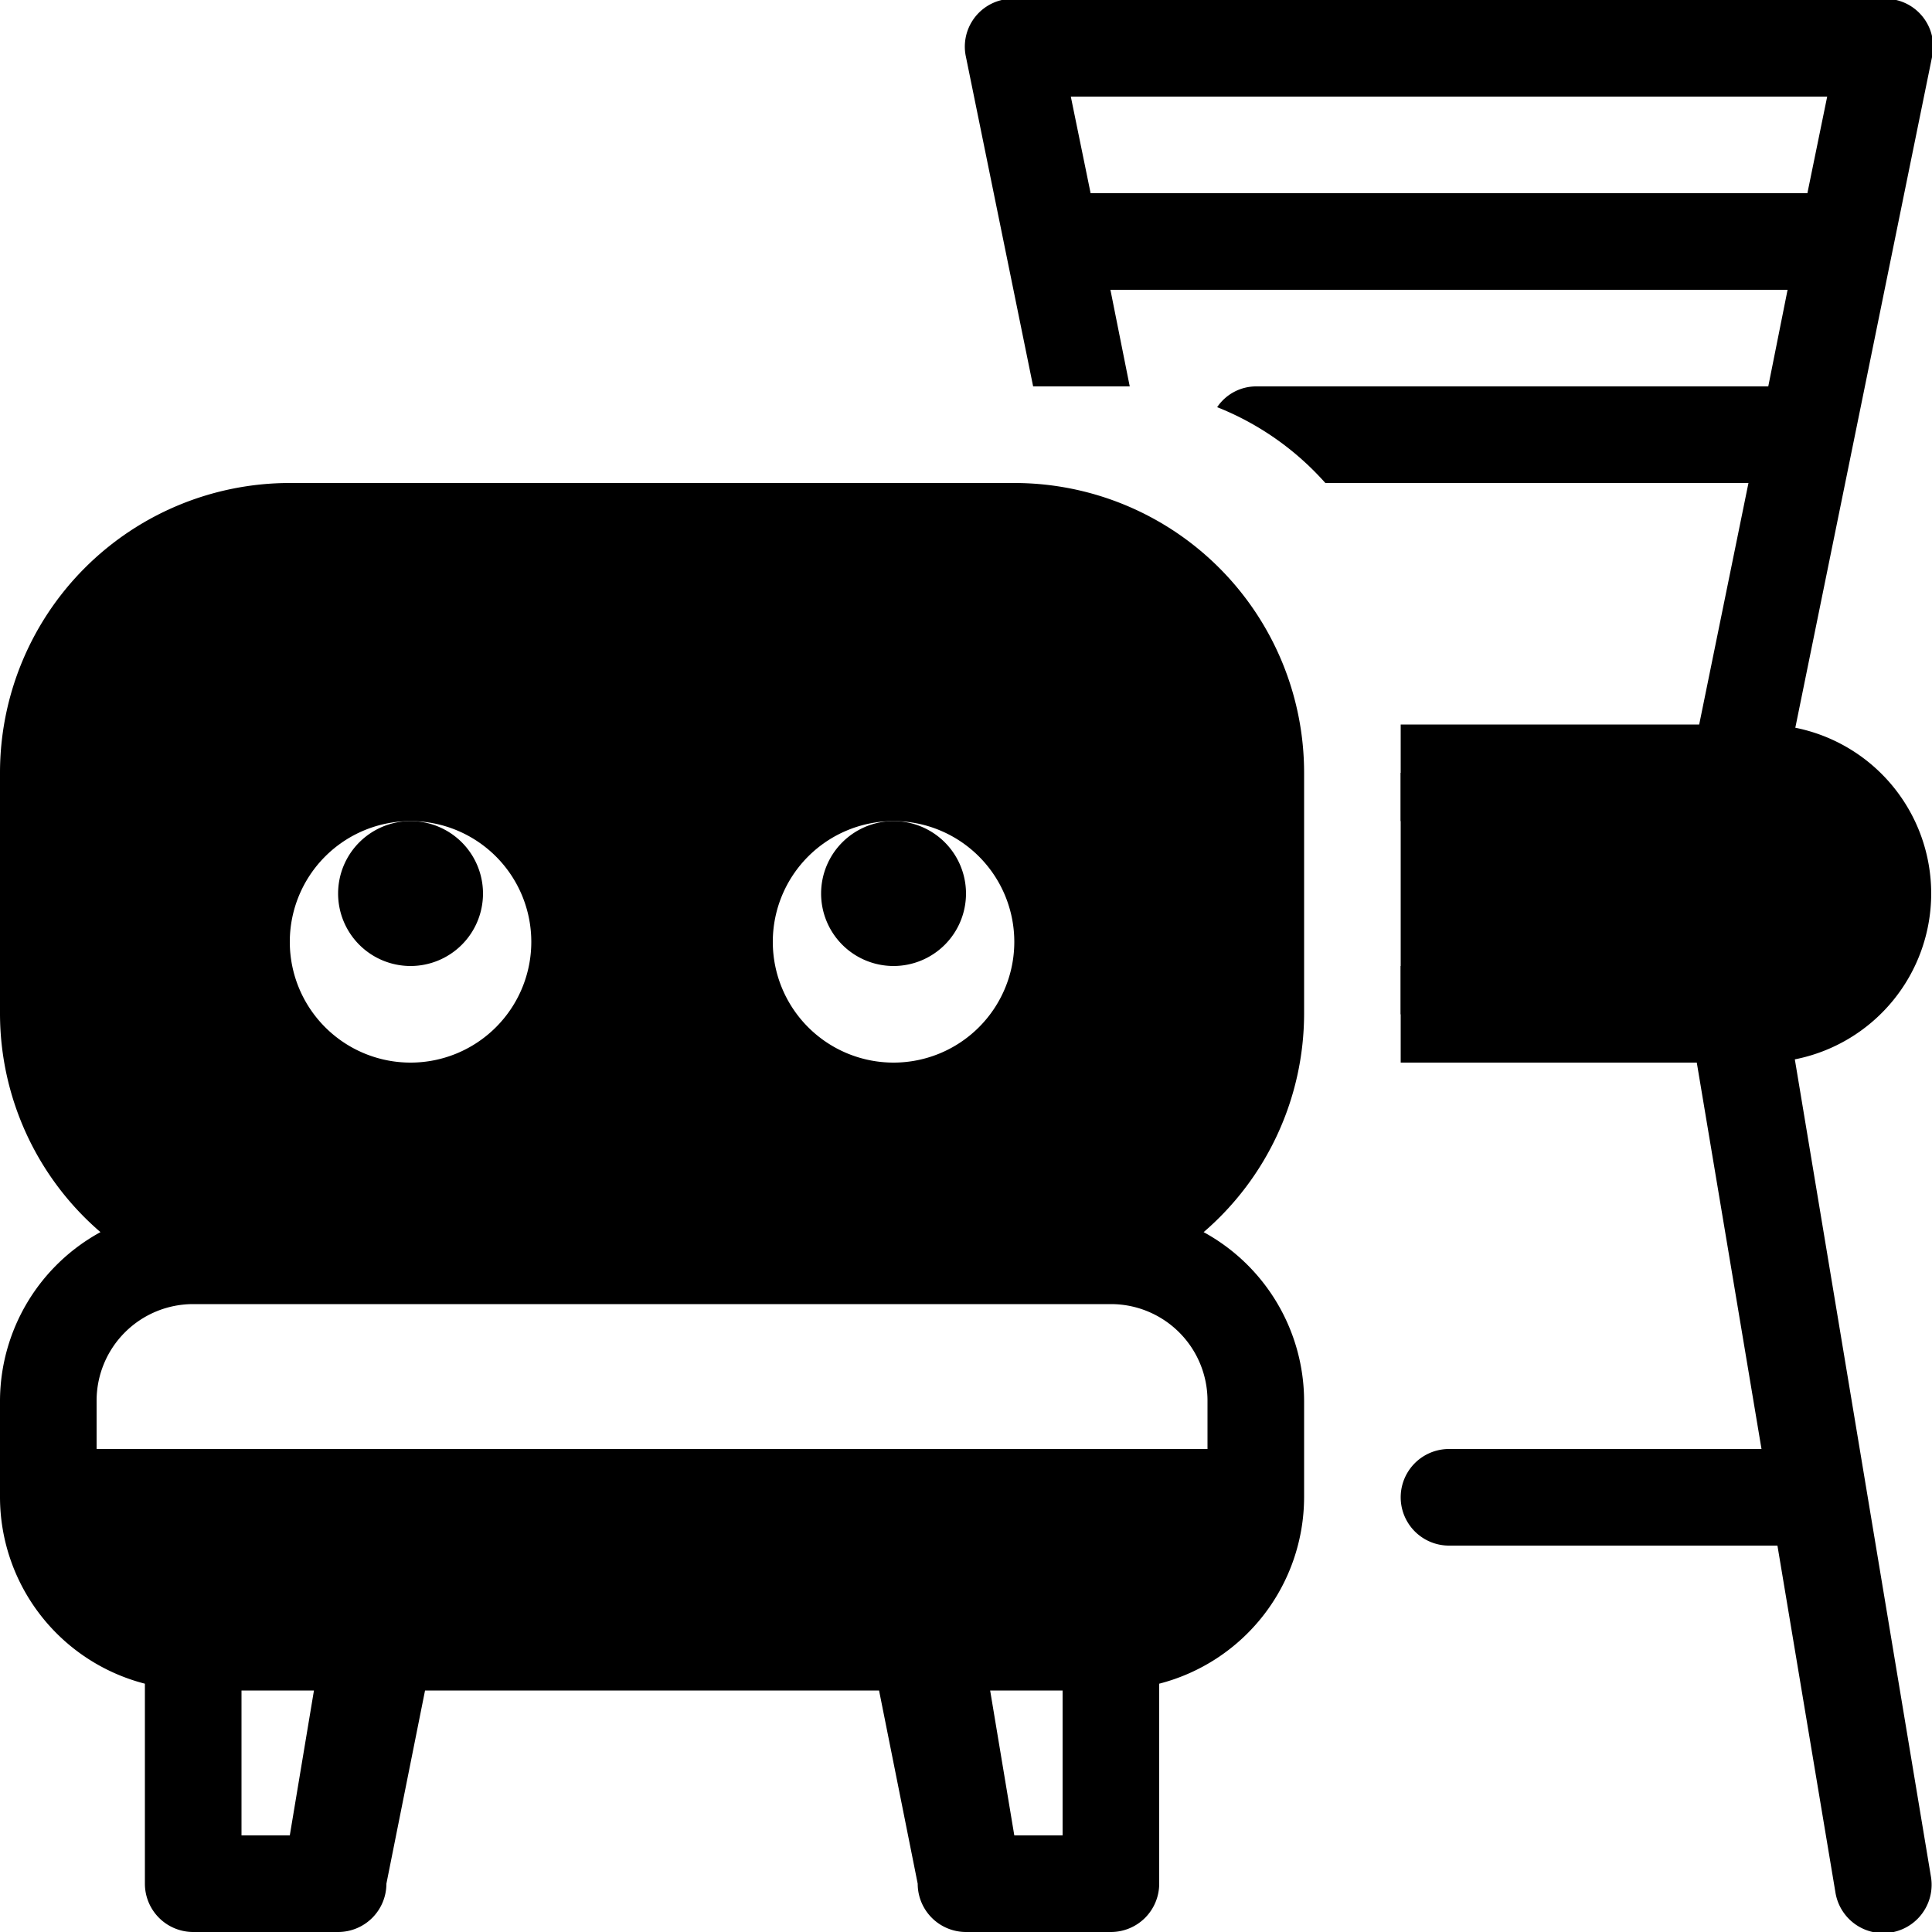 <svg xmlns="http://www.w3.org/2000/svg" width="40" height="40" viewBox="0 0 40 40">
    <path class="cls-1"
          d="M1528,806.184l-2.83,13.883a3.5,3.5,0,0,1-.01,6.866l2.82,16.933a1,1,0,1,1-1.98.311L1524.8,837H1518a1,1,0,0,1,0-2h6.47l-1.34-8H1517v-2h6.81a0.146,0.146,0,0,1,.02,0,0.8,0.8,0,0,1,.12,0h0.55a1.5,1.5,0,0,0,0-3H1517v-2h6.18l1.02-5h-8.76a5.912,5.912,0,0,0-2.24-1.57,0.974,0.974,0,0,1,.8-0.43h10.61l0.4-2h-14.02l0.4,2h-2l-1.39-6.816a0.992,0.992,0,0,1,.75-1.186,0.96,0.96,0,0,1,.41,0h17.68a0.96,0.96,0,0,1,.41,0A0.992,0.992,0,0,1,1528,806.184ZM1525.42,809l0.41-2h-15.66l0.41,2h14.84ZM1515,821v5a5.976,5.976,0,0,1-2.08,4.51A3.992,3.992,0,0,1,1515,834v2a3.994,3.994,0,0,1-3,3.859V844a1,1,0,0,1-1,1h-3a1,1,0,0,1-1-1l-0.8-4h-9.4l-0.8,4a1,1,0,0,1-1,1h-3a1,1,0,0,1-1-1v-4.141a3.994,3.994,0,0,1-3-3.859v-2a3.992,3.992,0,0,1,2.08-3.49A5.976,5.976,0,0,1,1488,826v-5a6,6,0,0,1,6-6h15A6,6,0,0,1,1515,821Zm-6,22h1v-3h-1.5Zm-16,0h1l0.5-3H1493v3Zm-3-9v2a2,2,0,0,0,2,2h19a2,2,0,0,0,2-2v-2a2,2,0,0,0-2-2h-19A2,2,0,0,0,1490,834Zm0-13v5a4,4,0,0,0,4,4h15a4,4,0,0,0,4-4v-5a4,4,0,0,0-4-4h-15A4,4,0,0,0,1490,821Zm16.5,4a1.5,1.5,0,1,1,1.5-1.5A1.5,1.5,0,0,1,1506.5,825Zm-10,0a1.5,1.5,0,1,1,1.5-1.5A1.5,1.5,0,0,1,1496.5,825Z"
          transform="translate(-1488 -805)"></path>
    <path class="cls-2"
          d="M1524.5,826H1517v-5h7.5A2.5,2.5,0,0,1,1524.5,826ZM1511,839h-19a3,3,0,0,1-3-3v-1h25v1A3,3,0,0,1,1511,839Zm-2-8h-15a5,5,0,0,1-5-5v-5a5,5,0,0,1,5-5h15a5,5,0,0,1,5,5v5A5,5,0,0,1,1509,831Zm-12.5-9a2.5,2.5,0,1,0,2.5,2.5A2.5,2.5,0,0,0,1496.5,822Zm10,0a2.5,2.5,0,1,0,2.5,2.5A2.5,2.5,0,0,0,1506.5,822Z"
          transform="translate(-1488 -805)"></path>
</svg>